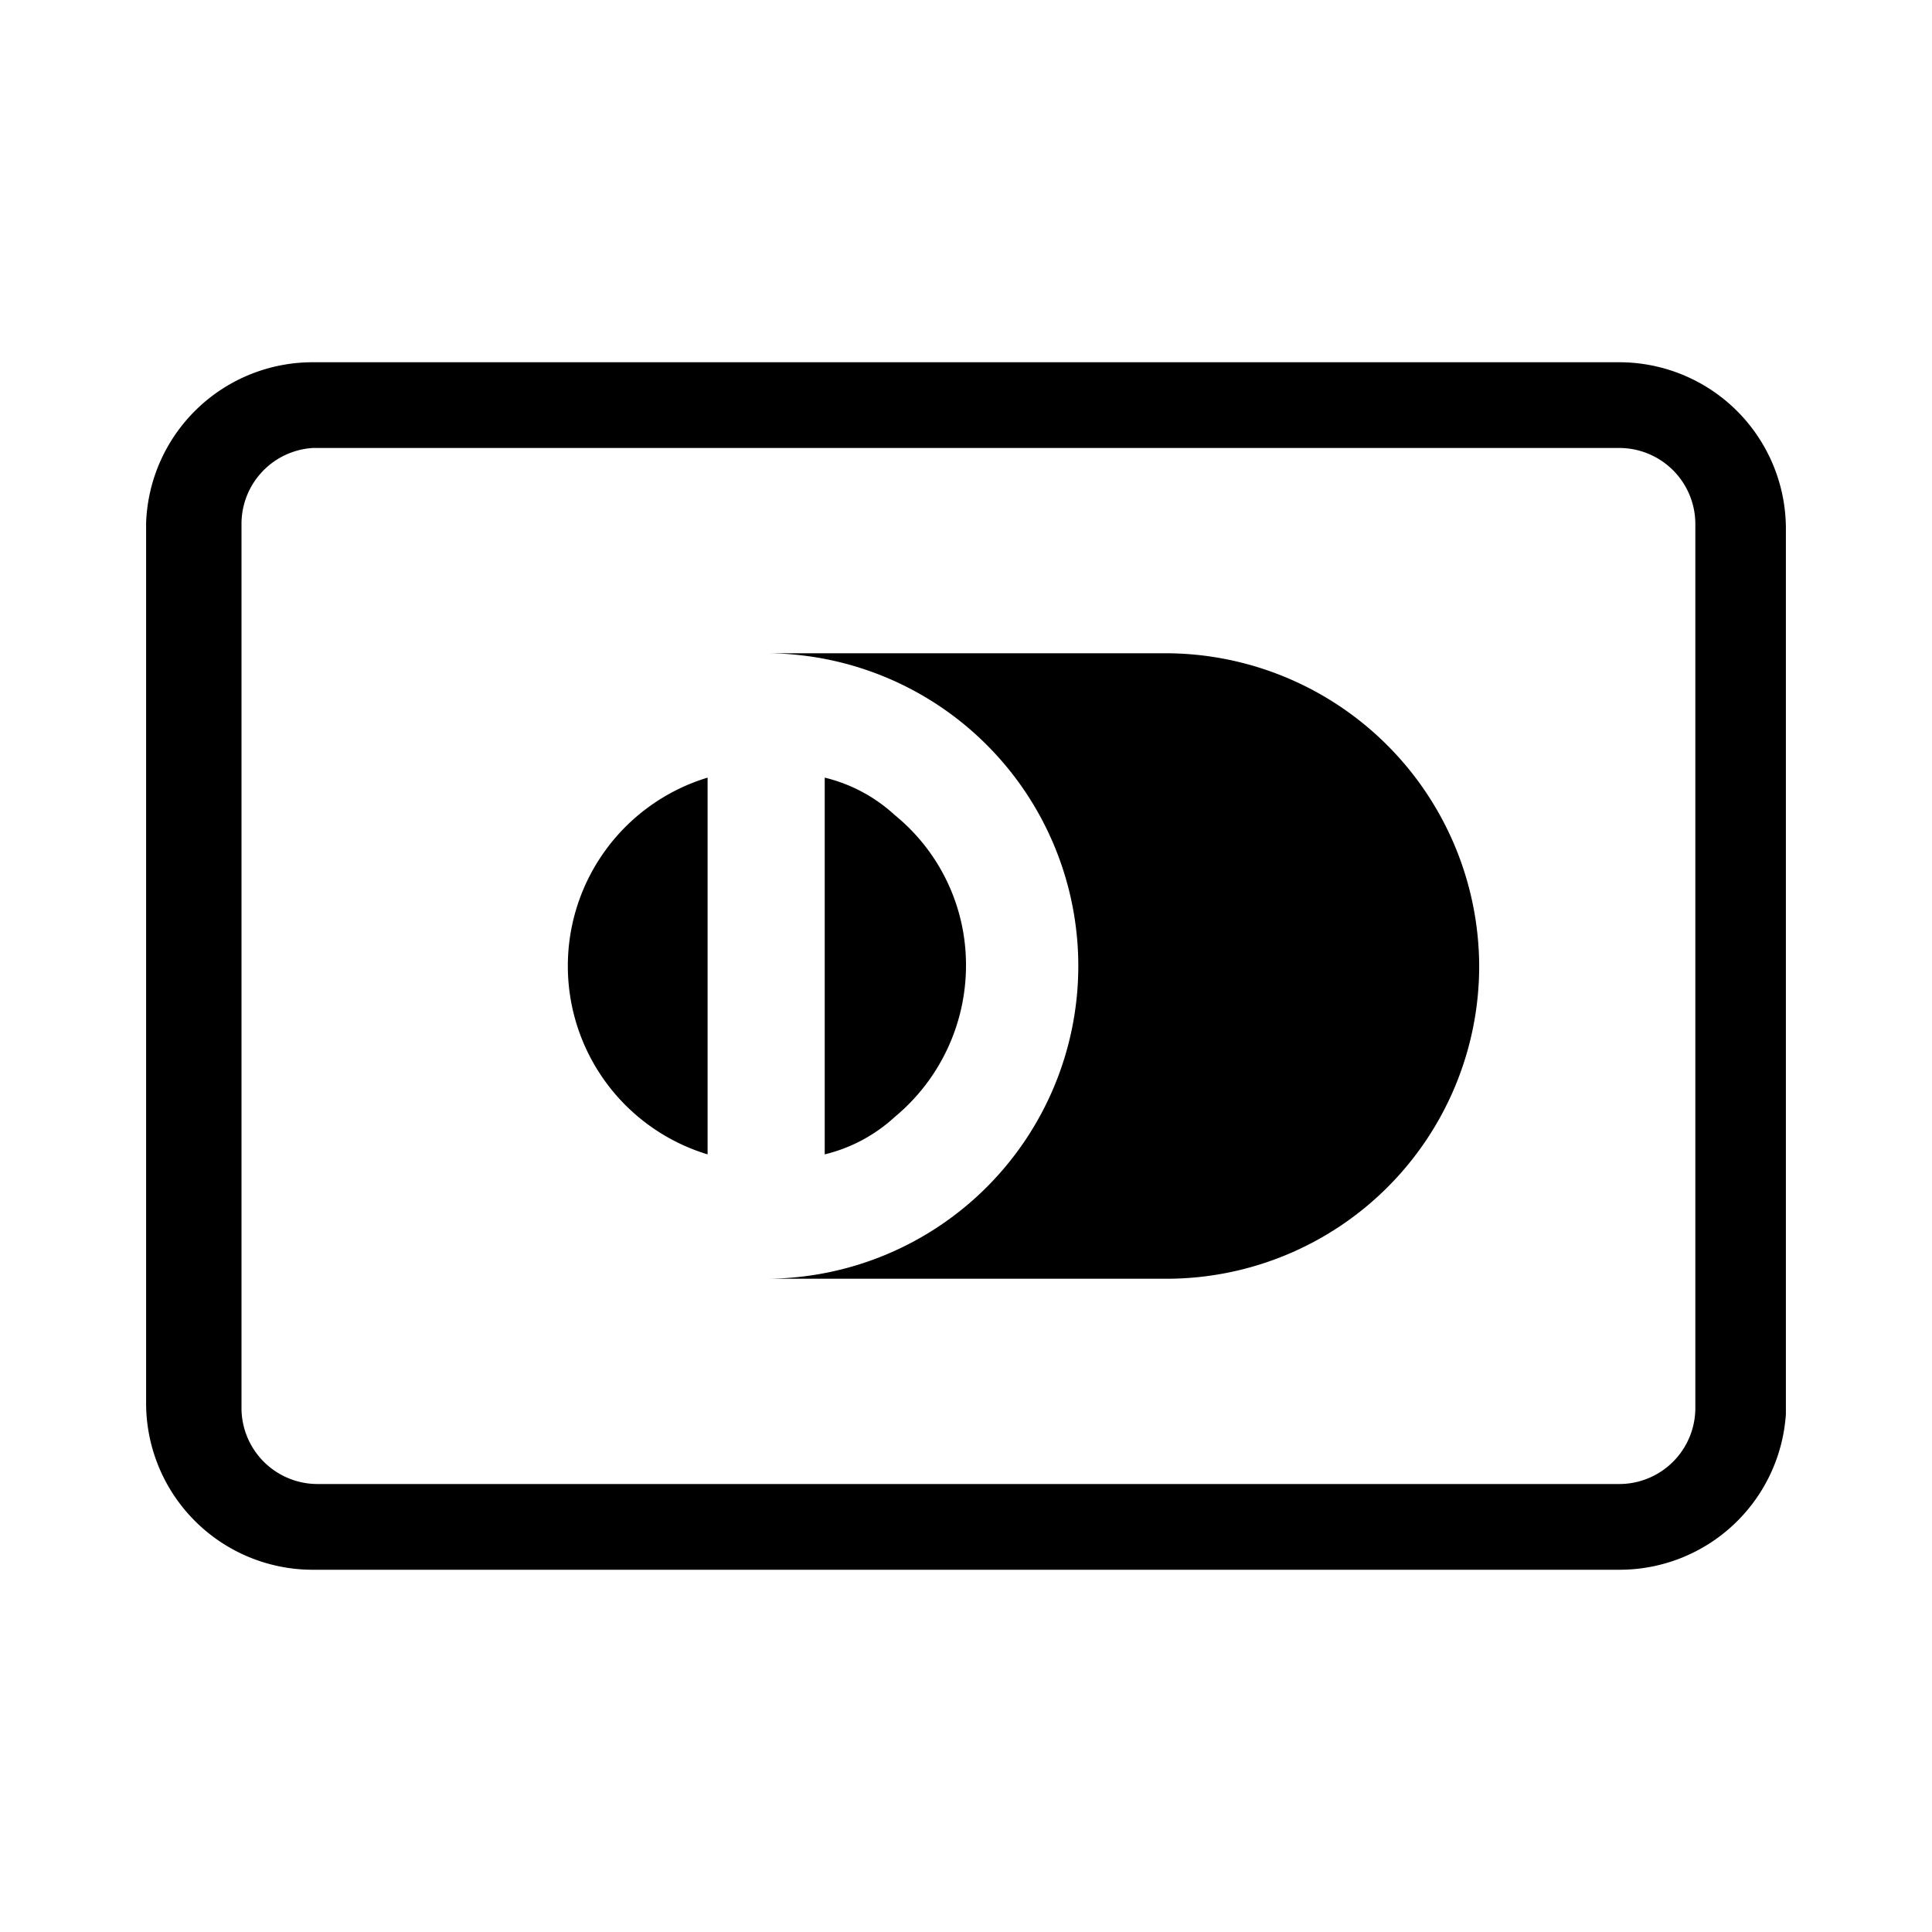 <svg xmlns="http://www.w3.org/2000/svg" viewBox="0 0 16 16"><path d="M13.41 13H2.59a1.38 1.38 0 0 1-1.38-1.37v-7.3A1.38 1.38 0 0 1 2.59 3h10.82a1.38 1.38 0 0 1 1.38 1.37v7.34A1.38 1.38 0 0 1 13.41 13zM2.59 3.71a.63.63 0 0 0-.59.62v7.34a.63.63 0 0 0 .63.62h10.78a.63.63 0 0 0 .63-.62V4.33a.63.63 0 0 0-.63-.62z"/><path d="M8 8a1.63 1.63 0 0 1-.59 1.25 1.31 1.31 0 0 1-.58.31V6.44a1.31 1.31 0 0 1 .58.31A1.6 1.6 0 0 1 8 8z"/><path d="M12.25 8a2.59 2.59 0 0 1-2.59 2.59H6.34a2.59 2.59 0 1 0 0-5.18h3.32A2.6 2.6 0 0 1 12.25 8z"/><path d="M5.86 6.44v3.12a1.63 1.63 0 0 1 0-3.12z"/></svg>